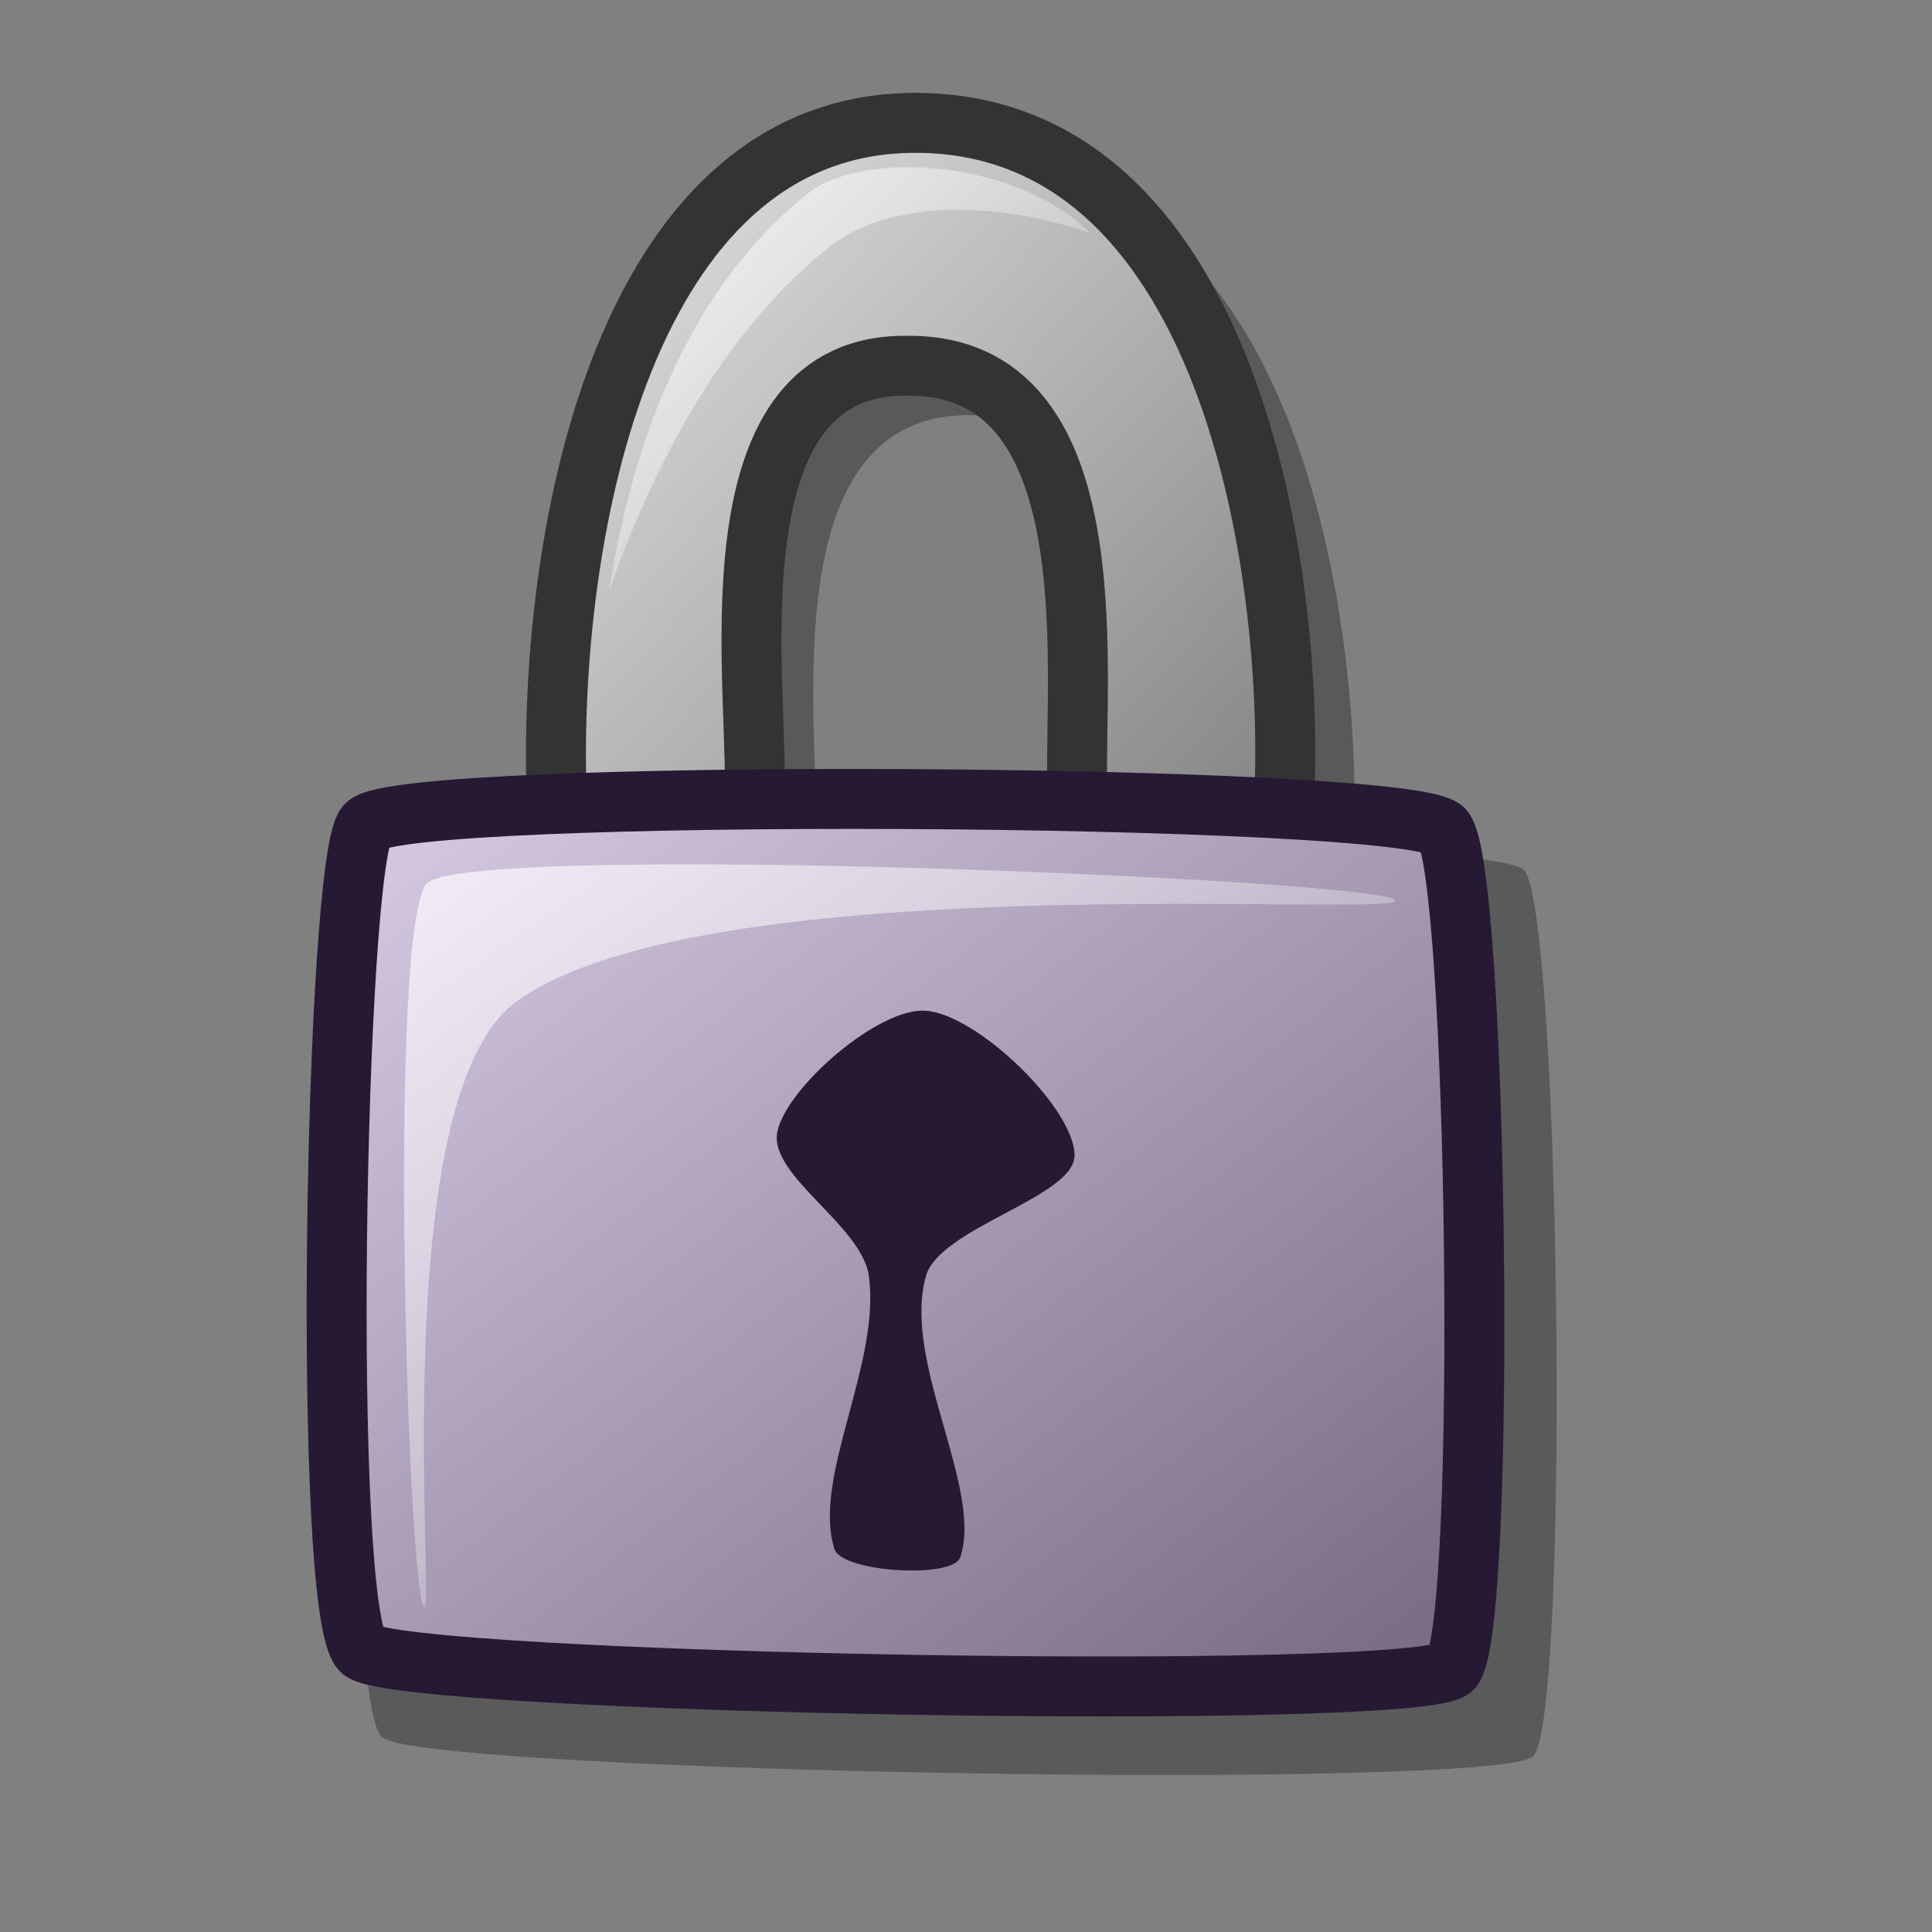 <?xml version="1.0" encoding="UTF-8" standalone="no"?>
<!DOCTYPE svg PUBLIC "-//W3C//DTD SVG 20010904//EN"
"http://www.w3.org/TR/2001/REC-SVG-20010904/DTD/svg10.dtd">
<!-- Created with Inkscape (http://www.inkscape.org/) -->
<svg
   version="1.0"
   x="0"
   y="0"
   width="24pt"
   height="24pt"
   id="svg1"
   sodipodi:version="0.32"
   inkscape:version="0.39"
   sodipodi:docname="emblem-nowrite2.svg"
   sodipodi:docbase="/home/scaba/files/lila/work/lila-gnome/Lila/scalable/emblems"
   xmlns="http://www.w3.org/2000/svg"
   xmlns:cc="http://web.resource.org/cc/"
   xmlns:inkscape="http://www.inkscape.org/namespaces/inkscape"
   xmlns:sodipodi="http://sodipodi.sourceforge.net/DTD/sodipodi-0.dtd"
   xmlns:rdf="http://www.w3.org/1999/02/22-rdf-syntax-ns#"
   xmlns:dc="http://purl.org/dc/elements/1.1/"
   xmlns:xlink="http://www.w3.org/1999/xlink">
  <rect width="100%" height="100%" fill="#808080" stroke="none"/>
  <sodipodi:namedview
     id="base"
     inkscape:zoom="13.983744"
     inkscape:cx="21.681933"
     inkscape:cy="13.229750"
     inkscape:window-width="794"
     inkscape:window-height="526"
     inkscape:window-x="301"
     inkscape:window-y="111" />
  <defs
     id="defs3">
    <linearGradient
       id="linearGradient595">
      <stop
         style="stop-color:#7f7f7f;stop-opacity:1;"
         offset="0"
         id="stop596" />
      <stop
         style="stop-color:#e6e6e6;stop-opacity:1;"
         offset="1"
         id="stop597" />
    </linearGradient>
    <linearGradient
       id="linearGradient590">
      <stop
         style="stop-color:#ffffff;stop-opacity:1;"
         offset="0"
         id="stop591" />
      <stop
         style="stop-color:#ffffff;stop-opacity:0;"
         offset="1"
         id="stop592" />
    </linearGradient>
    <linearGradient
       id="linearGradient584">
      <stop
         style="stop-color:#d9cce6;stop-opacity:1;"
         offset="0"
         id="stop585" />
      <stop
         style="stop-color:#73667f;stop-opacity:1;"
         offset="1"
         id="stop586" />
    </linearGradient>
    <linearGradient
       x1="0.012"
       y1="0.016"
       x2="0.988"
       y2="1"
       id="linearGradient587"
       xlink:href="#linearGradient584" />
    <linearGradient
       x1="0.012"
       y1="0"
       x2="0.842"
       y2="0.906"
       id="linearGradient589"
       xlink:href="#linearGradient590" />
    <linearGradient
       x1="0.992"
       y1="0.984"
       x2="0.016"
       y2="0.008"
       id="linearGradient594"
       xlink:href="#linearGradient595" />
    <linearGradient
       x1="0"
       y1="0.023"
       x2="0.952"
       y2="0.977"
       id="linearGradient599"
       xlink:href="#linearGradient590" />
    <linearGradient
       id="linearGradient601"
       xlink:href="#linearGradient595" />
  </defs>
  <path
     d="M 10.185,13.703 C 10.124,9.289 11.477,2.752 16.27,2.795 C 21.395,2.842 22.555,10.014 22.428,13.925 C 22.366,15.834 18.894,15.452 18.941,13.925 C 18.903,11.841 19.455,6.876 16.121,6.876 C 12.802,6.802 13.551,11.913 13.524,13.925 C 13.582,15.097 10.18,15.267 10.185,13.703 z "
     style="font-size:12;opacity:0.303;fill-rule:evenodd;stroke-width:12.5;"
     id="path602" />
  <path
     d="M 6.329,28.777 C 7.049,29.36 24.852,29.672 25.401,29.085 C 26.011,28.348 25.84,15.077 25.246,14.415 C 24.663,13.772 6.975,13.667 6.406,14.338 C 5.863,14.902 5.619,28.139 6.329,28.777 z "
     style="font-size:12;opacity:0.296;fill-rule:evenodd;stroke-width:12.5;"
     id="path600" />
  <path
     d="M 9.21,12.787 C 9.15,8.437 10.484,1.992 15.208,2.035 C 20.26,2.082 21.403,9.152 21.279,13.007 C 21.217,14.888 17.795,14.511 17.841,13.007 C 17.804,10.952 18.348,6.058 15.061,6.058 C 11.789,5.985 12.527,11.023 12.501,13.007 C 12.558,14.161 9.205,14.329 9.21,12.787 z "
     style="font-size:12;fill:url(#linearGradient594);fill-rule:evenodd;stroke:#333333;stroke-width:0.993;"
     id="path593" />
  <path
     d="M 5.992,27.343 C 6.674,27.896 23.538,28.191 24.058,27.636 C 24.636,26.937 24.474,14.366 23.912,13.738 C 23.36,13.129 6.603,13.03 6.065,13.665 C 5.55,14.2 5.319,26.739 5.992,27.343 z "
     style="font-size:12;fill:url(#linearGradient587);fill-rule:evenodd;stroke:#261933;stroke-width:0.993;"
     id="path583" />
  <path
     d="M 7.016,26.612 C 6.751,26.255 6.412,15.131 7.089,14.616 C 7.997,13.943 22.853,14.565 23.107,14.909 C 23.34,15.223 11.722,14.285 8.552,16.591 C 6.358,18.186 7.239,26.913 7.016,26.612 z "
     style="font-size:12;opacity:0.7;fill:url(#linearGradient589);fill-rule:evenodd;stroke:none;stroke-width:0.11pt;"
     id="path588" />
  <path
     d="M 10.088,9.789 C 10.561,6.742 11.727,4.515 13.379,3.206 C 14.311,2.467 16.852,2.652 18.06,3.864 C 16.487,3.31 14.714,3.315 13.745,4.083 C 12.13,5.363 10.927,7.401 10.088,9.789 z "
     style="font-size:12;opacity:0.7;fill:url(#linearGradient599);fill-rule:evenodd;stroke:none;stroke-width:0.11pt;"
     id="path598" />
  <path
     d="M 15.337,16.741 C 16.203,16.811 17.798,18.364 17.798,19.137 C 17.798,19.828 15.565,20.333 15.337,21.134 C 14.934,22.552 16.289,24.646 15.905,25.794 C 15.784,26.155 13.946,26.041 13.823,25.661 C 13.442,24.487 14.591,22.597 14.391,21.134 C 14.275,20.29 12.719,19.467 12.877,18.738 C 13.035,18.003 14.563,16.678 15.337,16.741 z "
     style="font-size:12;fill:#261933;fill-opacity:1;fill-rule:evenodd;stroke-width:1.287pt;"
     id="path603" />
</svg>
